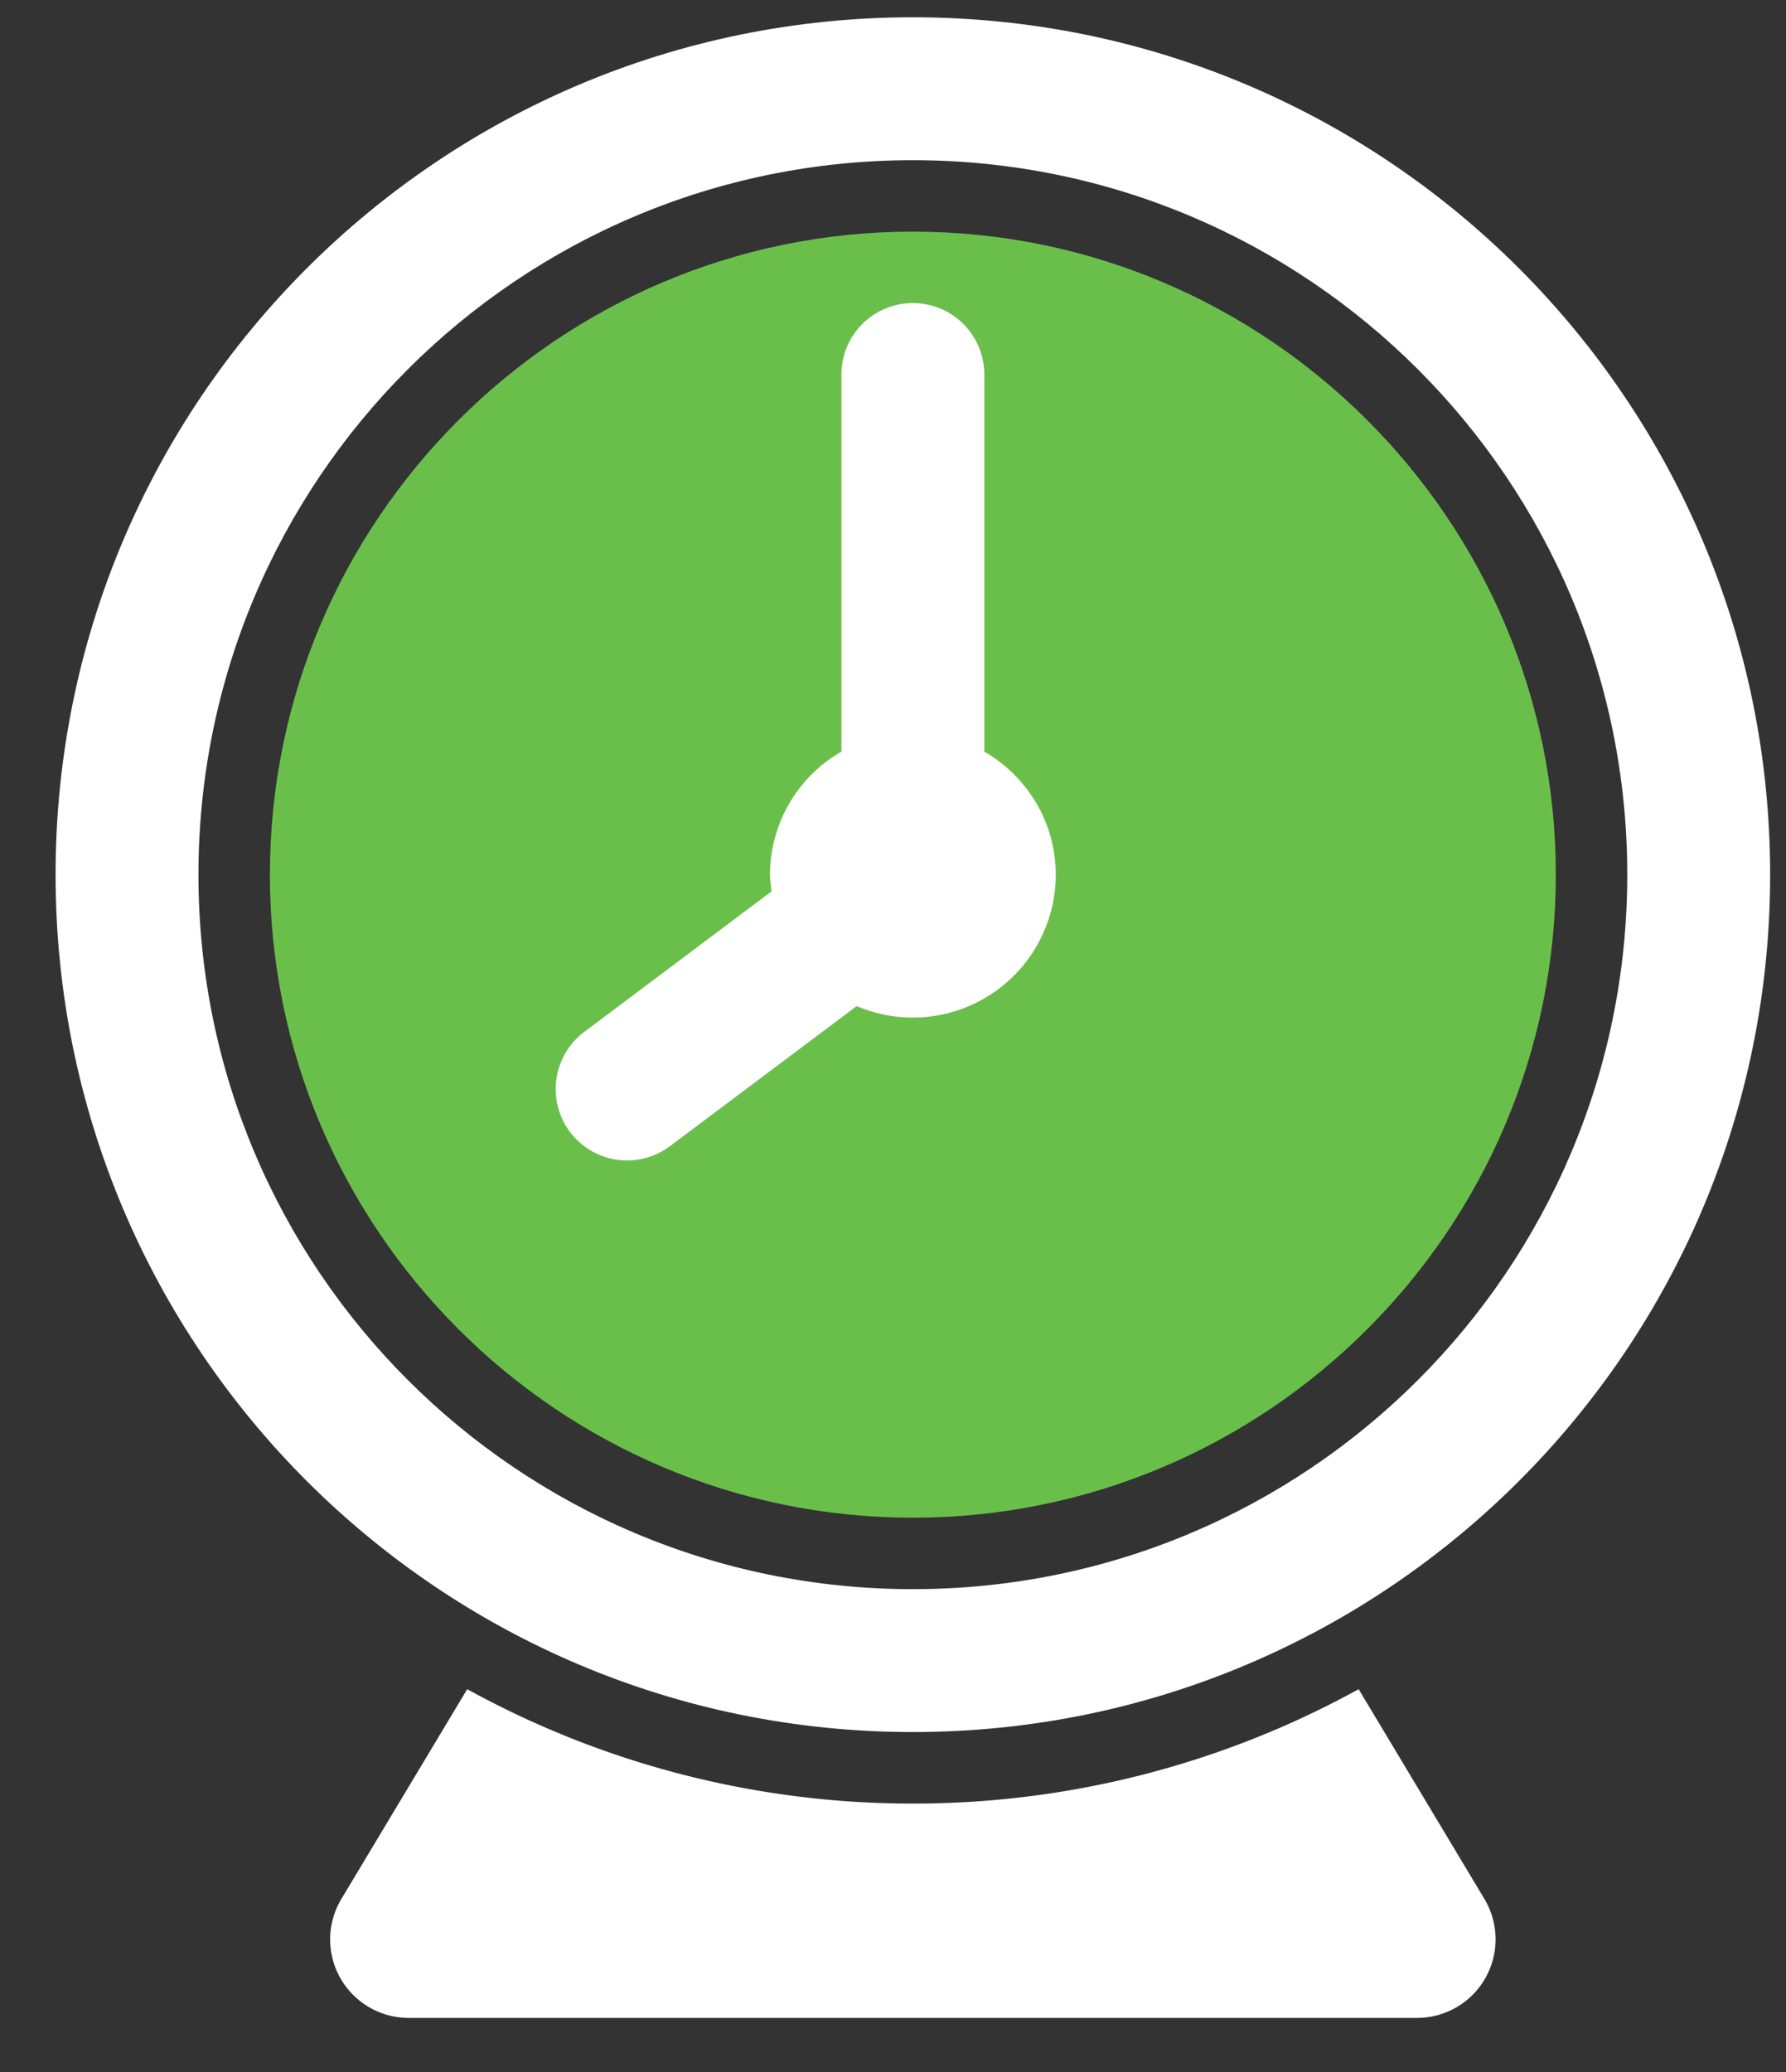 <svg xmlns="http://www.w3.org/2000/svg" width="25" height="29" viewBox="0 0 25 29">
    <rect x="0" y="0" width="25" height="29" fill="#333333" stroke="none"/>
    <g fill="none" fill-rule="evenodd">
        <path fill="#FFF" fill-rule="nonzero" d="M19.018 23.642a12.912 12.912 0 0 1-6.239 1.601 12.91 12.91 0 0 1-6.239-1.601l-1.761 2.935a1.099 1.099 0 0 0 .943 1.666h14.113a1.1 1.1 0 0 0 .943-1.666l-1.76-2.935z"/>
        <path fill="#FFF" fill-rule="nonzero" d="M12.778.242c-6.628 0-12 5.373-12 12 0 6.628 5.372 12 12 12s12-5.372 12-12c0-6.627-5.372-12-12-12zm0 22c-5.523 0-10-4.477-10-10s4.477-10 10-10 10 4.477 10 10c0 5.524-4.476 10-10 10z"/>
        <path fill="#6ABF4B" fill-rule="nonzero" d="M12.778 3.242c-4.963 0-9 4.038-9 9 0 4.963 4.037 9 9 9s9-4.037 9-9c0-4.962-4.037-9-9-9z"/>
        <path fill="#FFF" d="M12.778 14.242c-.279 0-.545-.058-.786-.161l-2.614 1.961a.998.998 0 0 1-1.2-1.599l2.623-1.968c-.009-.077-.023-.153-.023-.232a1.99 1.99 0 0 1 1-1.723V5.242a1 1 0 1 1 2 0v5.277c.596.347 1 .984 1 1.723a2 2 0 0 1-2 2z"/>
    </g>
</svg>
